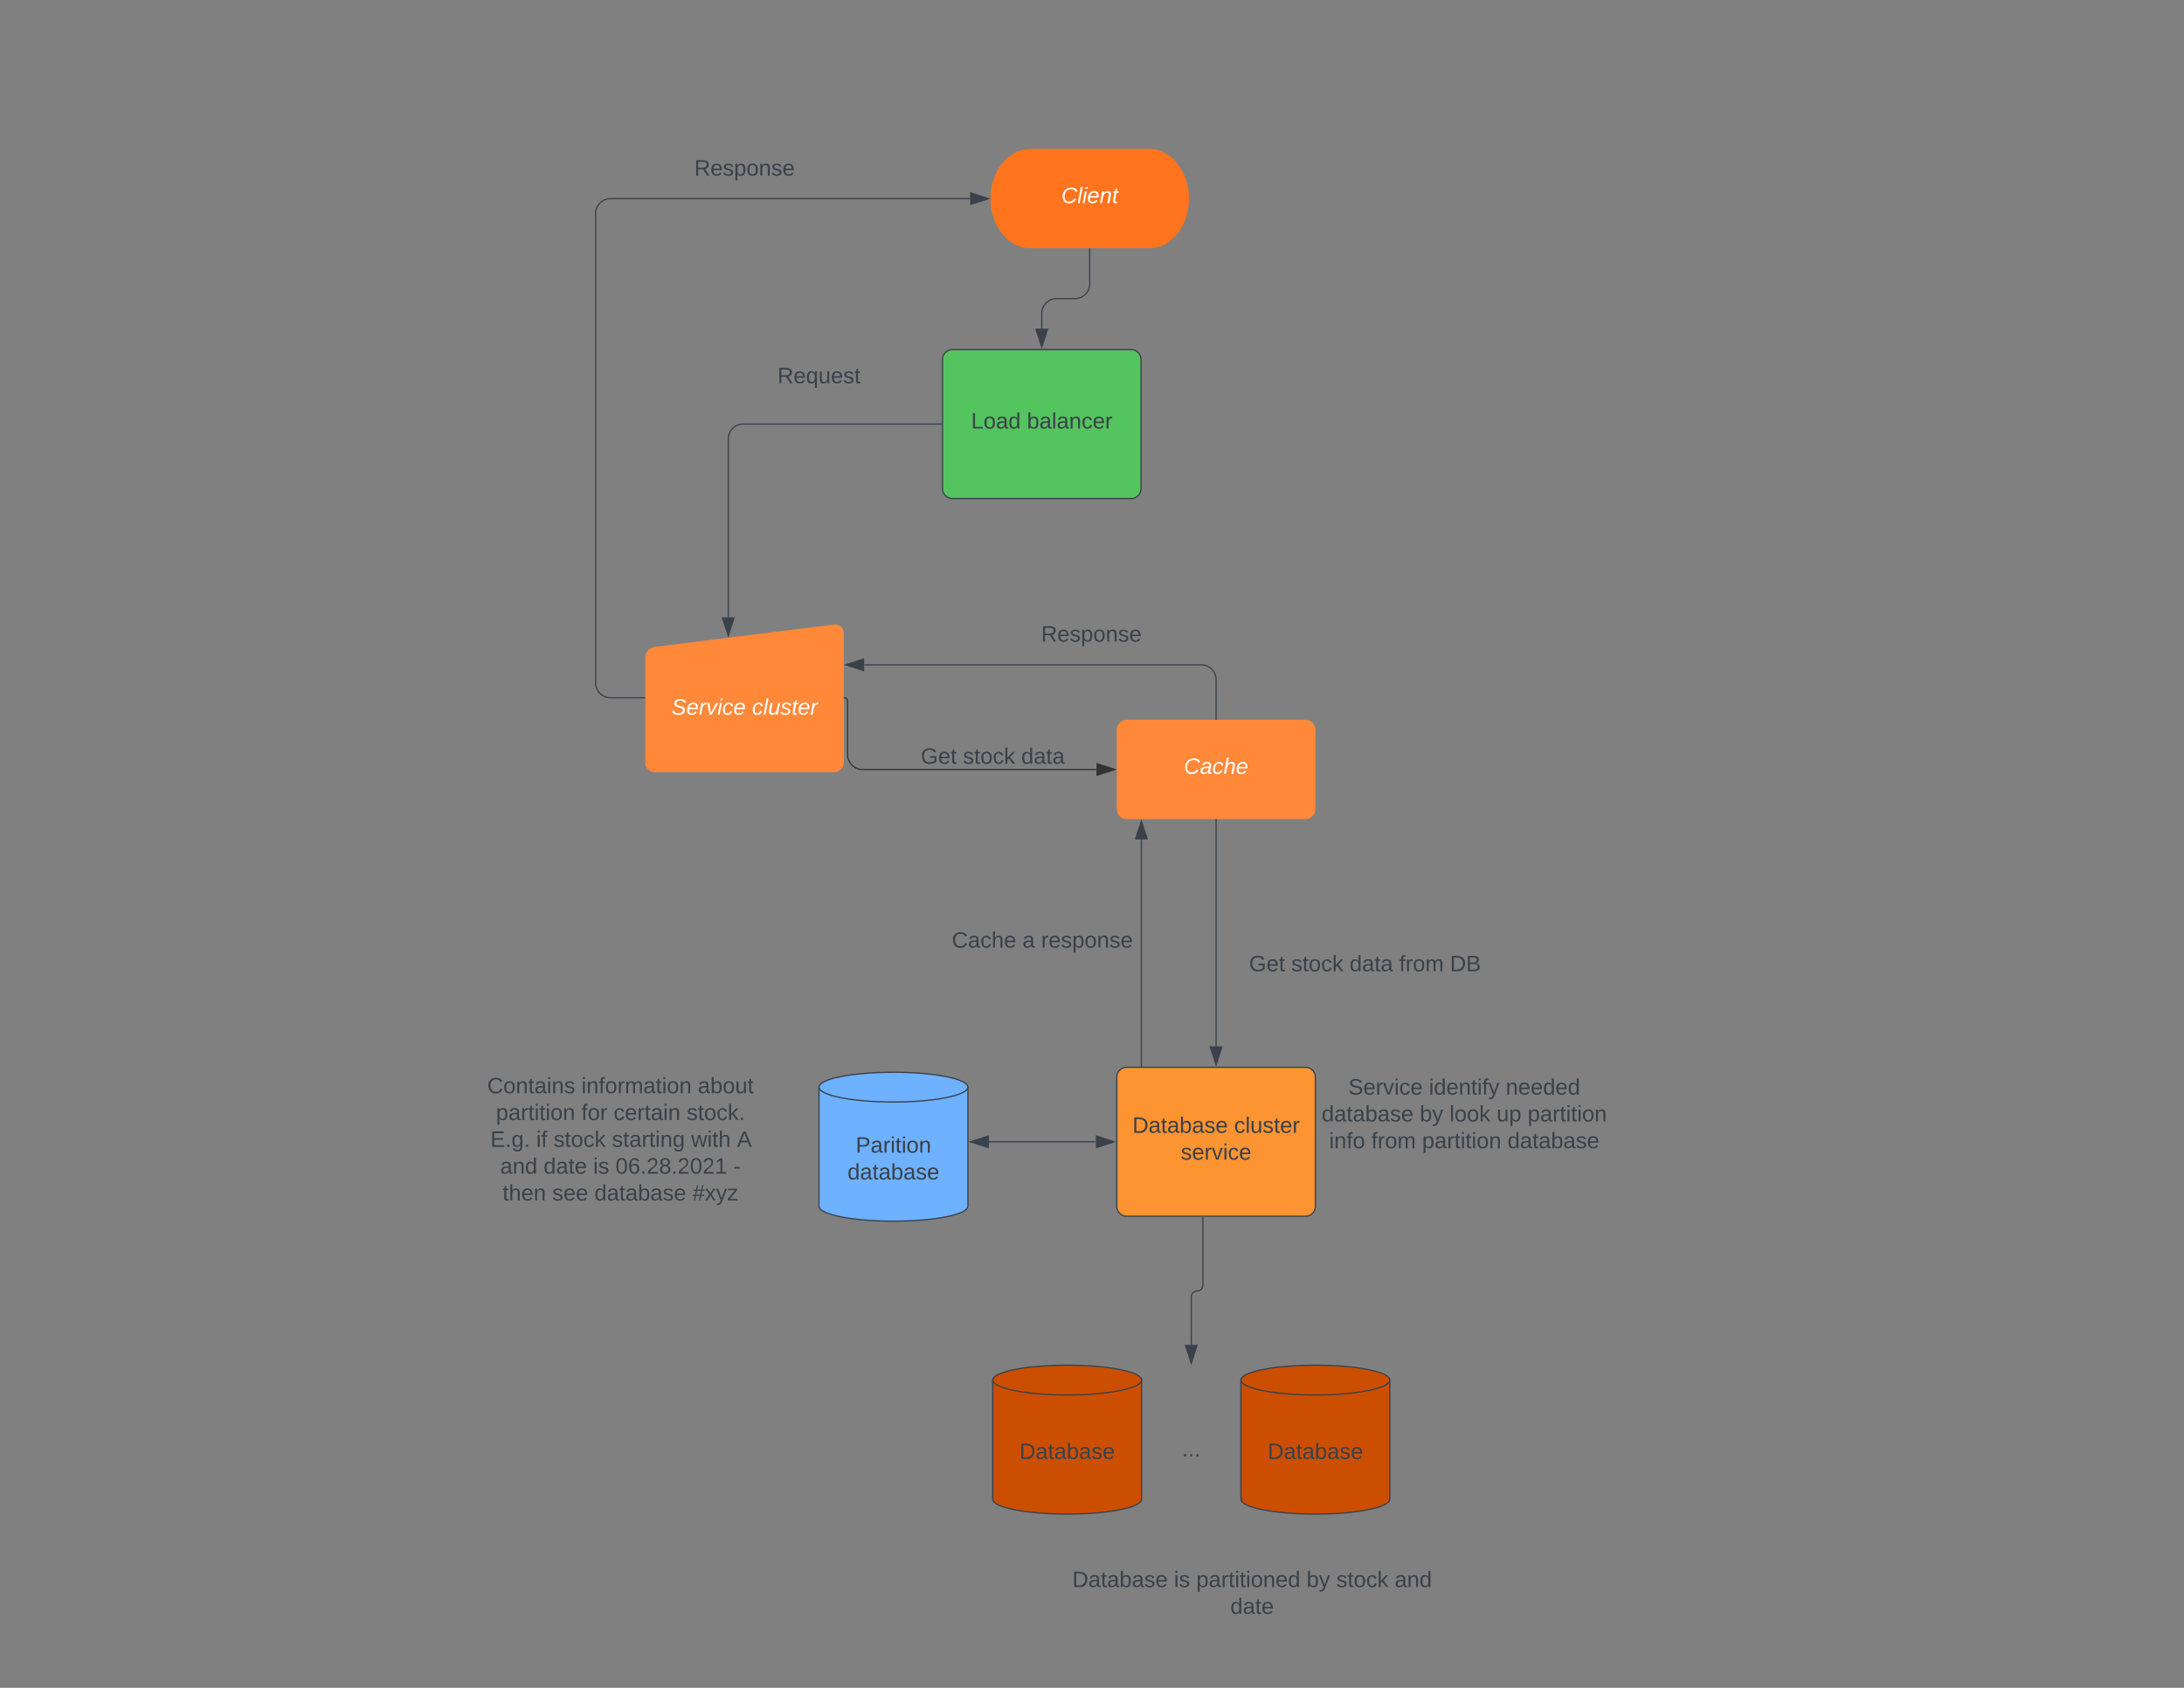 <svg xmlns="http://www.w3.org/2000/svg" xmlns:xlink="http://www.w3.org/1999/xlink" xmlns:lucid="lucid" width="1760" height="1360"><rect width="100%" height="100%" fill="#808080" stroke="none"/><g transform="translate(0 0)" lucid:page-tab-id="0_0"><path d="M926.18 120.04c17.68 0 32 17.9 32 40s-14.32 40-32 40h-96c-17.67 0-32-17.9-32-40s14.33-40 32-40z" stroke="#000" stroke-opacity="0" fill="#ff741d"/><use xlink:href="#a" transform="matrix(1,0,0,1,803.182,125.037) translate(52.075 38.6)"/><path d="M520 530.17a9.06 9.06 0 0 1 7.94-9l144.12-17.93a7.07 7.07 0 0 1 7.94 7v104a8 8 0 0 1-8 8H528a8 8 0 0 1-8-8z" stroke="#000" stroke-opacity="0" stroke-width="2" fill="#ff8839"/><use xlink:href="#b" transform="matrix(1,0,0,1,525,527.25) translate(16.1 48.6)"/><use xlink:href="#c" transform="matrix(1,0,0,1,525,527.25) translate(81 48.6)"/><path d="M900 588a8 8 0 0 1 8-8h144a8 8 0 0 1 8 8v64a8 8 0 0 1-8 8H908a8 8 0 0 1-8-8z" stroke="#000" stroke-opacity="0" stroke-width="2" fill="#ff8839"/><use xlink:href="#d" transform="matrix(1,0,0,1,905,585) translate(49.025 38.6)"/><path d="M680.5 562.25a2.53 2.53 0 0 1 2.53 2.53V608a12 12 0 0 0 12 12h188.6" stroke="#333" fill="none"/><path d="M680.5 562.75h-.5v-1h.5z" stroke="#333" stroke-width=".05" fill="#333"/><path d="M898.38 620l-14.26 4.63v-9.26z" stroke="#333" fill="#333"/><path d="M580 289.7a8 8 0 0 1 8-8h144a8 8 0 0 1 8 8v30.76a8 8 0 0 1-8 8H588a8 8 0 0 1-8-8z" stroke="#000" stroke-opacity="0" fill="#fff" fill-opacity="0"/><use xlink:href="#e" transform="matrix(1,0,0,1,585,286.706) translate(41.525 22.1)"/><path d="M980 579.5v-31.82a12 12 0 0 0-12-12H696.38" stroke="#3a414a" fill="none"/><path d="M980.5 580h-1v-.5h1z" stroke="#3a414a" stroke-width=".05" fill="#3a414a"/><path d="M681.62 535.68l14.26-4.63v9.27z" stroke="#3a414a" fill="#3a414a"/><path d="M759.52 491.38a8 8 0 0 1 8-8h224a8 8 0 0 1 8 8v44a8 8 0 0 1-8 8h-224a8 8 0 0 1-8-8z" stroke="#000" stroke-opacity="0" fill="#fff" fill-opacity="0"/><use xlink:href="#f" transform="matrix(1,0,0,1,764.521,488.375) translate(74.525 28.6)"/><path d="M761.84 577.73a2.27 2.27 0 0 1 2.27-2.28h31.8a2.27 2.27 0 0 1 2.28 2.28 2.27 2.27 0 0 1-2.27 2.27h-31.8a2.27 2.27 0 0 1-2.26-2.27zM680 589.83a8 8 0 0 1 8-8h224a8 8 0 0 1 8 8v44a8 8 0 0 1-8 8H688a8 8 0 0 1-8-8z" stroke="#000" stroke-opacity="0" fill="#fff" fill-opacity="0"/><use xlink:href="#g" transform="matrix(1,0,0,1,685,586.832) translate(57 28.6)"/><use xlink:href="#h" transform="matrix(1,0,0,1,685,586.832) translate(91 28.6)"/><use xlink:href="#i" transform="matrix(1,0,0,1,685,586.832) translate(138 28.6)"/><path d="M980 757a8 8 0 0 1 8-8h224a8 8 0 0 1 8 8v44a8 8 0 0 1-8 8H988a8 8 0 0 1-8-8z" stroke="#000" stroke-opacity="0" fill="#fff" fill-opacity="0"/><use xlink:href="#g" transform="matrix(1,0,0,1,985,753.999) translate(21.575 28.6)"/><use xlink:href="#h" transform="matrix(1,0,0,1,985,753.999) translate(55.575 28.6)"/><use xlink:href="#j" transform="matrix(1,0,0,1,985,753.999) translate(102.575 28.6)"/><use xlink:href="#k" transform="matrix(1,0,0,1,985,753.999) translate(142.575 28.6)"/><use xlink:href="#l" transform="matrix(1,0,0,1,985,753.999) translate(183.475 28.6)"/><path d="M840 1248a8 8 0 0 1 8-8h321.66a8 8 0 0 1 8 8v75a8 8 0 0 1-8 8H848a8 8 0 0 1-8-8z" stroke="#000" stroke-opacity="0" fill="#fff" fill-opacity="0"/><use xlink:href="#m" transform="matrix(1,0,0,1,845,1245) translate(19.125 33.8)"/><use xlink:href="#n" transform="matrix(1,0,0,1,845,1245) translate(101.075 33.8)"/><use xlink:href="#o" transform="matrix(1,0,0,1,845,1245) translate(119.025 33.8)"/><use xlink:href="#p" transform="matrix(1,0,0,1,845,1245) translate(207.875 33.8)"/><use xlink:href="#h" transform="matrix(1,0,0,1,845,1245) translate(231.875 33.8)"/><use xlink:href="#q" transform="matrix(1,0,0,1,845,1245) translate(278.875 33.8)"/><use xlink:href="#r" transform="matrix(1,0,0,1,845,1245) translate(146.5 55.4)"/><path d="M759.52 289.7a8 8 0 0 1 8-8h144a8 8 0 0 1 8 8v104a8 8 0 0 1-8 8h-144a8 8 0 0 1-8-8z" stroke="#3a414a" fill="#54c45e"/><use xlink:href="#s" transform="matrix(1,0,0,1,771.521,293.706) translate(11.05 51.6)"/><use xlink:href="#t" transform="matrix(1,0,0,1,771.521,293.706) translate(56.05 51.6)"/><path d="M878.18 200.54v28.08a12 12 0 0 1-12 12h-14.66a12 12 0 0 0-12 12v12.2" stroke="#3a414a" fill="none"/><path d="M878.68 200.55h-1v-.5h1z" stroke="#3a414a" stroke-width=".05" fill="#3a414a"/><path d="M839.52 279.6l-4.63-14.28h9.26z" stroke="#3a414a" fill="#3a414a"/><path d="M758.52 341.7H598.9a12 12 0 0 0-12 12v143.76" stroke="#3a414a" fill="none"/><path d="M759.02 342.2h-.5v-1h.5z" stroke="#3a414a" stroke-width=".05" fill="#3a414a"/><path d="M586.9 512.23l-4.65-14.27h9.27z" stroke="#3a414a" fill="#3a414a"/><path d="M519.5 562.25H492a12 12 0 0 1-12-12v-378.2a12 12 0 0 1 12-12h289.8" stroke="#3a414a" fill="none"/><path d="M520 562.75h-.5v-1h.5z" stroke="#3a414a" stroke-width=".05" fill="#3a414a"/><path d="M796.56 160.04l-14.26 4.63v-9.27z" stroke="#3a414a" fill="#3a414a"/><path d="M480 115.9a8 8 0 0 1 8-8h224a8 8 0 0 1 8 8v44a8 8 0 0 1-8 8H488a8 8 0 0 1-8-8z" stroke="#000" stroke-opacity="0" fill="#fff" fill-opacity="0"/><use xlink:href="#f" transform="matrix(1,0,0,1,485,112.912) translate(74.525 28.6)"/><path d="M920 1208c0 6.63-26.86 12-60 12s-60-5.37-60-12v-96c0-6.63 26.86-12 60-12s60 5.37 60 12z" stroke="#3a414a" fill="#cc4e00"/><path d="M920 1112c0 6.63-26.86 12-60 12s-60-5.37-60-12" stroke="#3a414a" fill="none"/><use xlink:href="#u" transform="matrix(1,0,0,1,805,1129) translate(16.525 46.6)"/><path d="M1120 1208c0 6.63-26.86 12-60 12s-60-5.37-60-12v-96c0-6.63 26.86-12 60-12s60 5.37 60 12z" stroke="#3a414a" fill="#cc4e00"/><path d="M1120 1112c0 6.63-26.86 12-60 12s-60-5.37-60-12" stroke="#3a414a" fill="none"/><use xlink:href="#u" transform="matrix(1,0,0,1,1005,1129) translate(16.525 46.6)"/><path d="M840 1148a8 8 0 0 1 8-8h224a8 8 0 0 1 8 8v44a8 8 0 0 1-8 8H848a8 8 0 0 1-8-8z" stroke="#000" stroke-opacity="0" fill="#fff" fill-opacity="0"/><use xlink:href="#v" transform="matrix(1,0,0,1,845,1145) translate(107.5 28.6)"/><path d="M1060 868a8 8 0 0 1 8-8h224a8 8 0 0 1 8 8v64a8 8 0 0 1-8 8h-224a8 8 0 0 1-8-8z" stroke="#000" stroke-opacity="0" fill="#fff" fill-opacity="0"/><use xlink:href="#w" transform="matrix(1,0,0,1,1065,865) translate(21.6 17)"/><use xlink:href="#x" transform="matrix(1,0,0,1,1065,865) translate(86.5 17)"/><use xlink:href="#y" transform="matrix(1,0,0,1,1065,865) translate(148.4 17)"/><use xlink:href="#z" transform="matrix(1,0,0,1,1065,865) translate(0.1 38.6)"/><use xlink:href="#p" transform="matrix(1,0,0,1,1065,865) translate(79.1 38.6)"/><use xlink:href="#A" transform="matrix(1,0,0,1,1065,865) translate(103.1 38.6)"/><use xlink:href="#B" transform="matrix(1,0,0,1,1065,865) translate(141.05 38.6)"/><use xlink:href="#C" transform="matrix(1,0,0,1,1065,865) translate(166.05 38.6)"/><use xlink:href="#D" transform="matrix(1,0,0,1,1065,865) translate(6.15 60.2)"/><use xlink:href="#k" transform="matrix(1,0,0,1,1065,865) translate(40.1 60.2)"/><use xlink:href="#E" transform="matrix(1,0,0,1,1065,865) translate(81 60.2)"/><use xlink:href="#F" transform="matrix(1,0,0,1,1065,865) translate(149.85 60.2)"/><path d="M900 868a8 8 0 0 1 8-8h144a8 8 0 0 1 8 8v104a8 8 0 0 1-8 8H908a8 8 0 0 1-8-8z" stroke="#3a414a" fill="#fc9432"/><g><use xlink:href="#m" transform="matrix(1,0,0,1,912,872) translate(0.575 40.8)"/><use xlink:href="#G" transform="matrix(1,0,0,1,912,872) translate(82.525 40.8)"/><use xlink:href="#H" transform="matrix(1,0,0,1,912,872) translate(39.55 62.4)"/></g><path d="M980 660.5v182.62" stroke="#3a414a" fill="none"/><path d="M980.5 660.5h-1v-.5h1z" stroke="#3a414a" stroke-width=".05" fill="#3a414a"/><path d="M980 857.88l-4.63-14.26h9.26z" stroke="#3a414a" fill="#3a414a"/><path d="M780 971.97c0 6.63-26.86 12-60 12s-60-5.37-60-12v-96c0-6.63 26.86-12 60-12s60 5.37 60 12z" stroke="#3a414a" fill="#6db1ff"/><path d="M780 875.97c0 6.63-26.86 12-60 12s-60-5.37-60-12" stroke="#3a414a" fill="none"/><g><use xlink:href="#I" transform="matrix(1,0,0,1,665,892.972) translate(24.575 35.8)"/><use xlink:href="#F" transform="matrix(1,0,0,1,665,892.972) translate(18 57.4)"/></g><path d="M380 869a8 8 0 0 1 8-8h224a8 8 0 0 1 8 8v102a8 8 0 0 1-8 8H388a8 8 0 0 1-8-8z" stroke="#000" stroke-opacity="0" fill="#fff" fill-opacity="0"/><g><use xlink:href="#J" transform="matrix(1,0,0,1,385,866) translate(7.65 14.9)"/><use xlink:href="#K" transform="matrix(1,0,0,1,385,866) translate(83.55 14.9)"/><use xlink:href="#L" transform="matrix(1,0,0,1,385,866) translate(177.35 14.9)"/><use xlink:href="#E" transform="matrix(1,0,0,1,385,866) translate(14.65 36.5)"/><use xlink:href="#M" transform="matrix(1,0,0,1,385,866) translate(83.5 36.5)"/><use xlink:href="#N" transform="matrix(1,0,0,1,385,866) translate(109.45 36.5)"/><use xlink:href="#O" transform="matrix(1,0,0,1,385,866) translate(168.35 36.5)"/><use xlink:href="#P" transform="matrix(1,0,0,1,385,866) translate(10.125 58.1)"/><use xlink:href="#Q" transform="matrix(1,0,0,1,385,866) translate(47.125 58.1)"/><use xlink:href="#h" transform="matrix(1,0,0,1,385,866) translate(61.075 58.1)"/><use xlink:href="#R" transform="matrix(1,0,0,1,385,866) translate(108.075 58.1)"/><use xlink:href="#S" transform="matrix(1,0,0,1,385,866) translate(171.975 58.1)"/><use xlink:href="#T" transform="matrix(1,0,0,1,385,866) translate(208.875 58.1)"/><use xlink:href="#U" transform="matrix(1,0,0,1,385,866) translate(18.05 79.7)"/><use xlink:href="#V" transform="matrix(1,0,0,1,385,866) translate(53.05 79.7)"/><use xlink:href="#n" transform="matrix(1,0,0,1,385,866) translate(93.05 79.7)"/><use xlink:href="#W" transform="matrix(1,0,0,1,385,866) translate(111 79.7)"/><use xlink:href="#X" transform="matrix(1,0,0,1,385,866) translate(206 79.7)"/><use xlink:href="#Y" transform="matrix(1,0,0,1,385,866) translate(20 101.3)"/><use xlink:href="#Z" transform="matrix(1,0,0,1,385,866) translate(60 101.3)"/><use xlink:href="#z" transform="matrix(1,0,0,1,385,866) translate(94 101.3)"/><use xlink:href="#aa" transform="matrix(1,0,0,1,385,866) translate(173 101.3)"/></g><path d="M883.12 920h-86.24" stroke="#3a414a" fill="none"/><path d="M897.88 920l-14.26 4.63v-9.26zM782.12 920l14.26-4.63v9.26z" stroke="#3a414a" fill="#3a414a"/><path d="M969.35 981v54.58a4.67 4.67 0 0 1-4.68 4.67 4.67 4.67 0 0 0-4.67 4.67v38.7" stroke="#3a414a" fill="none"/><path d="M969.85 981h-1v-.5h1z" stroke="#3a414a" stroke-width=".05" fill="#3a414a"/><path d="M960 1098.38l-4.63-14.26h9.26z" stroke="#3a414a" fill="#3a414a"/><path d="M919.8 859V676.38" stroke="#3a414a" fill="none"/><path d="M920.3 859.5h-1v-.5h1z" stroke="#3a414a" stroke-width=".05" fill="#3a414a"/><path d="M919.8 661.62l4.63 14.26h-9.27z" stroke="#3a414a" fill="#3a414a"/><path d="M720 738a8 8 0 0 1 8-8h224a8 8 0 0 1 8 8v44a8 8 0 0 1-8 8H728a8 8 0 0 1-8-8z" stroke="#000" stroke-opacity="0" fill="#fff" fill-opacity="0"/><g><use xlink:href="#ab" transform="matrix(1,0,0,1,725,735) translate(42.05 28.6)"/><use xlink:href="#ac" transform="matrix(1,0,0,1,725,735) translate(99 28.6)"/><use xlink:href="#ad" transform="matrix(1,0,0,1,725,735) translate(114 28.6)"/></g><defs><path fill="#fff" d="M125-24c46 0 70-25 89-51l25 16C214-24 183 4 123 4 8 4-5-146 60-208c32-50 158-61 191-5 5 7 9 14 11 22l-32 10c-9-28-33-43-69-43-74 0-108 51-108 125 0 46 24 75 72 75" id="ae"/><path fill="#fff" d="M6 0l50-261h32L37 0H6" id="af"/><path fill="#fff" d="M50-231l6-30h32l-6 30H50zM6 0l37-190h31L37 0H6" id="ag"/><path fill="#fff" d="M111-194c62-3 86 47 72 106H45c-7 38 6 69 45 68 27-1 43-14 53-32l24 11C152-15 129 4 87 4 38 3 12-23 12-71c0-70 32-119 99-123zm44 81c14-66-71-72-95-28-4 8-8 17-11 28h106" id="ah"/><path fill="#fff" d="M67-158c22-48 132-52 116 29L158 0h-32l25-140c3-38-53-32-70-12C52-117 51-52 38 0H6l36-190h30" id="ai"/><path fill="#fff" d="M51-54c-9 22 5 41 31 30L79-1C43 14 10-4 19-52l22-115H19l5-23h22l19-43h21l-9 43h35l-4 23H73" id="aj"/><g id="a"><use transform="matrix(0.05,0,0,0.05,0,0)" xlink:href="#ae"/><use transform="matrix(0.05,0,0,0.05,12.95,0)" xlink:href="#af"/><use transform="matrix(0.05,0,0,0.05,16.9,0)" xlink:href="#ag"/><use transform="matrix(0.05,0,0,0.05,20.85,0)" xlink:href="#ah"/><use transform="matrix(0.05,0,0,0.05,30.85,0)" xlink:href="#ai"/><use transform="matrix(0.05,0,0,0.05,40.85,0)" xlink:href="#aj"/></g><path fill="#fff" d="M194-120c59 52 2 134-86 124-53-6-90-18-98-63l31-7c8 30 29 43 70 43 46 0 84-17 71-62-32-43-135-20-137-98-3-89 178-90 191-16l-30 9c-8-48-127-53-127 5 0 53 81 35 115 65" id="ak"/><path fill="#fff" d="M66-151c12-25 30-51 66-40l-6 26C45-176 58-65 38 0H6l36-190h30" id="al"/><path fill="#fff" d="M89 0H52L20-190h33L74-25l89-165h34" id="am"/><path fill="#fff" d="M44-68c0 29 11 47 38 47 30 0 42-19 51-41l28 9C148-21 126 4 82 4 31 4 10-29 12-85c3-77 74-140 146-93 12 8 15 23 18 40l-31 5c-1-22-13-36-36-36-52 0-65 49-65 101" id="an"/><g id="b"><use transform="matrix(0.05,0,0,0.05,0,0)" xlink:href="#ak"/><use transform="matrix(0.05,0,0,0.05,12,0)" xlink:href="#ah"/><use transform="matrix(0.05,0,0,0.05,22,0)" xlink:href="#al"/><use transform="matrix(0.05,0,0,0.05,27.95,0)" xlink:href="#am"/><use transform="matrix(0.05,0,0,0.05,36.95,0)" xlink:href="#ag"/><use transform="matrix(0.05,0,0,0.05,40.9,0)" xlink:href="#an"/><use transform="matrix(0.05,0,0,0.05,49.9,0)" xlink:href="#ah"/></g><path fill="#fff" d="M67 3c-93-2-31-127-26-193h32L48-50c-3 39 53 32 70 12 30-34 30-101 43-152h32L157 0h-30c1-10 6-24 4-33-14 20-29 37-64 36" id="ao"/><path fill="#fff" d="M55-144c13 50 104 24 104 88C159 21 15 23 1-39l26-10c6 40 102 42 102-4-13-50-104-23-104-87 0-71 143-71 148-8l-29 4c-5-35-85-37-89 0" id="ap"/><g id="c"><use transform="matrix(0.05,0,0,0.05,0,0)" xlink:href="#an"/><use transform="matrix(0.05,0,0,0.05,9,0)" xlink:href="#af"/><use transform="matrix(0.05,0,0,0.05,12.95,0)" xlink:href="#ao"/><use transform="matrix(0.05,0,0,0.05,22.95,0)" xlink:href="#ap"/><use transform="matrix(0.05,0,0,0.05,31.95,0)" xlink:href="#aj"/><use transform="matrix(0.05,0,0,0.05,36.95,0)" xlink:href="#ah"/><use transform="matrix(0.05,0,0,0.05,46.95,0)" xlink:href="#al"/></g><path fill="#fff" d="M165-48c-4 18 1 34 23 27l-3 20c-29 8-62 0-52-35h-2C116-14 99 4 63 4 30 4 8-16 8-49c0-68 71-67 138-67 10-26 0-56-31-54-26 1-42 9-47 31l-32-5c8-67 160-71 144 15-5 28-9 54-15 81zM42-50c3 52 80 24 89-6 7-12 7-24 11-38-47 1-103-4-100 44" id="aq"/><path fill="#fff" d="M67-158c15-20 31-36 64-36 94 0 33 127 27 194h-32l25-140c3-38-53-32-70-12C52-117 51-51 37 0H6l51-261h31" id="ar"/><g id="d"><use transform="matrix(0.05,0,0,0.05,0,0)" xlink:href="#ae"/><use transform="matrix(0.05,0,0,0.05,12.95,0)" xlink:href="#aq"/><use transform="matrix(0.05,0,0,0.05,22.95,0)" xlink:href="#an"/><use transform="matrix(0.05,0,0,0.05,31.95,0)" xlink:href="#ar"/><use transform="matrix(0.05,0,0,0.05,41.95,0)" xlink:href="#ah"/></g><path fill="#3a414a" d="M233-177c-1 41-23 64-60 70L243 0h-38l-65-103H63V0H30v-248c88 3 205-21 203 71zM63-129c60-2 137 13 137-47 0-61-80-42-137-45v92" id="as"/><path fill="#3a414a" d="M100-194c63 0 86 42 84 106H49c0 40 14 67 53 68 26 1 43-12 49-29l28 8c-11 28-37 45-77 45C44 4 14-33 15-96c1-61 26-98 85-98zm52 81c6-60-76-77-97-28-3 7-6 17-6 28h103" id="at"/><path fill="#3a414a" d="M145-31C134-9 116 4 85 4 32 4 16-35 15-94c0-59 17-99 70-100 32-1 48 14 60 33 0-11-1-24 2-32h30l-1 268h-32zM93-21c41 0 51-33 51-76s-8-73-50-73c-40 0-46 35-46 75s5 74 45 74" id="au"/><path fill="#3a414a" d="M84 4C-5 8 30-112 23-190h32v120c0 31 7 50 39 49 72-2 45-101 50-169h31l1 190h-30c-1-10 1-25-2-33-11 22-28 36-60 37" id="av"/><path fill="#3a414a" d="M135-143c-3-34-86-38-87 0 15 53 115 12 119 90S17 21 10-45l28-5c4 36 97 45 98 0-10-56-113-15-118-90-4-57 82-63 122-42 12 7 21 19 24 35" id="aw"/><path fill="#3a414a" d="M59-47c-2 24 18 29 38 22v24C64 9 27 4 27-40v-127H5v-23h24l9-43h21v43h35v23H59v120" id="ax"/><g id="e"><use transform="matrix(0.05,0,0,0.05,0,0)" xlink:href="#as"/><use transform="matrix(0.05,0,0,0.05,12.95,0)" xlink:href="#at"/><use transform="matrix(0.05,0,0,0.05,22.95,0)" xlink:href="#au"/><use transform="matrix(0.05,0,0,0.05,32.95,0)" xlink:href="#av"/><use transform="matrix(0.05,0,0,0.05,42.95,0)" xlink:href="#at"/><use transform="matrix(0.05,0,0,0.05,52.95,0)" xlink:href="#aw"/><use transform="matrix(0.05,0,0,0.05,61.95,0)" xlink:href="#ax"/></g><path fill="#3a414a" d="M115-194c55 1 70 41 70 98S169 2 115 4C84 4 66-9 55-30l1 105H24l-1-265h31l2 30c10-21 28-34 59-34zm-8 174c40 0 45-34 45-75s-6-73-45-74c-42 0-51 32-51 76 0 43 10 73 51 73" id="ay"/><path fill="#3a414a" d="M100-194c62-1 85 37 85 99 1 63-27 99-86 99S16-35 15-95c0-66 28-99 85-99zM99-20c44 1 53-31 53-75 0-43-8-75-51-75s-53 32-53 75 10 74 51 75" id="az"/><path fill="#3a414a" d="M117-194c89-4 53 116 60 194h-32v-121c0-31-8-49-39-48C34-167 62-67 57 0H25l-1-190h30c1 10-1 24 2 32 11-22 29-35 61-36" id="aA"/><g id="f"><use transform="matrix(0.05,0,0,0.05,0,0)" xlink:href="#as"/><use transform="matrix(0.05,0,0,0.05,12.95,0)" xlink:href="#at"/><use transform="matrix(0.05,0,0,0.05,22.95,0)" xlink:href="#aw"/><use transform="matrix(0.05,0,0,0.05,31.95,0)" xlink:href="#ay"/><use transform="matrix(0.05,0,0,0.05,41.95,0)" xlink:href="#az"/><use transform="matrix(0.05,0,0,0.05,51.95,0)" xlink:href="#aA"/><use transform="matrix(0.05,0,0,0.05,61.95,0)" xlink:href="#aw"/><use transform="matrix(0.05,0,0,0.05,70.95,0)" xlink:href="#at"/></g><path fill="#3a414a" d="M143 4C61 4 22-44 18-125c-5-107 100-154 193-111 17 8 29 25 37 43l-32 9c-13-25-37-40-76-40-61 0-88 39-88 99 0 61 29 100 91 101 35 0 62-11 79-27v-45h-74v-28h105v86C228-13 192 4 143 4" id="aB"/><g id="g"><use transform="matrix(0.05,0,0,0.05,0,0)" xlink:href="#aB"/><use transform="matrix(0.05,0,0,0.05,14,0)" xlink:href="#at"/><use transform="matrix(0.05,0,0,0.05,24,0)" xlink:href="#ax"/></g><path fill="#3a414a" d="M96-169c-40 0-48 33-48 73s9 75 48 75c24 0 41-14 43-38l32 2c-6 37-31 61-74 61-59 0-76-41-82-99-10-93 101-131 147-64 4 7 5 14 7 22l-32 3c-4-21-16-35-41-35" id="aC"/><path fill="#3a414a" d="M143 0L79-87 56-68V0H24v-261h32v163l83-92h37l-77 82L181 0h-38" id="aD"/><g id="h"><use transform="matrix(0.05,0,0,0.05,0,0)" xlink:href="#aw"/><use transform="matrix(0.05,0,0,0.05,9,0)" xlink:href="#ax"/><use transform="matrix(0.05,0,0,0.05,14,0)" xlink:href="#az"/><use transform="matrix(0.05,0,0,0.05,24,0)" xlink:href="#aC"/><use transform="matrix(0.05,0,0,0.05,33,0)" xlink:href="#aD"/></g><path fill="#3a414a" d="M85-194c31 0 48 13 60 33l-1-100h32l1 261h-30c-2-10 0-23-3-31C134-8 116 4 85 4 32 4 16-35 15-94c0-66 23-100 70-100zm9 24c-40 0-46 34-46 75 0 40 6 74 45 74 42 0 51-32 51-76 0-42-9-74-50-73" id="aE"/><path fill="#3a414a" d="M141-36C126-15 110 5 73 4 37 3 15-17 15-53c-1-64 63-63 125-63 3-35-9-54-41-54-24 1-41 7-42 31l-33-3c5-37 33-52 76-52 45 0 72 20 72 64v82c-1 20 7 32 28 27v20c-31 9-61-2-59-35zM48-53c0 20 12 33 32 33 41-3 63-29 60-74-43 2-92-5-92 41" id="aF"/><g id="i"><use transform="matrix(0.05,0,0,0.05,0,0)" xlink:href="#aE"/><use transform="matrix(0.05,0,0,0.05,10,0)" xlink:href="#aF"/><use transform="matrix(0.05,0,0,0.05,20,0)" xlink:href="#ax"/><use transform="matrix(0.05,0,0,0.05,25,0)" xlink:href="#aF"/></g><g id="j"><use transform="matrix(0.05,0,0,0.05,0,0)" xlink:href="#aE"/><use transform="matrix(0.05,0,0,0.05,10,0)" xlink:href="#aF"/><use transform="matrix(0.05,0,0,0.05,20,0)" xlink:href="#ax"/><use transform="matrix(0.05,0,0,0.05,25,0)" xlink:href="#aF"/></g><path fill="#3a414a" d="M101-234c-31-9-42 10-38 44h38v23H63V0H32v-167H5v-23h27c-7-52 17-82 69-68v24" id="aG"/><path fill="#3a414a" d="M114-163C36-179 61-72 57 0H25l-1-190h30c1 12-1 29 2 39 6-27 23-49 58-41v29" id="aH"/><path fill="#3a414a" d="M210-169c-67 3-38 105-44 169h-31v-121c0-29-5-50-35-48C34-165 62-65 56 0H25l-1-190h30c1 10-1 24 2 32 10-44 99-50 107 0 11-21 27-35 58-36 85-2 47 119 55 194h-31v-121c0-29-5-49-35-48" id="aI"/><g id="k"><use transform="matrix(0.05,0,0,0.05,0,0)" xlink:href="#aG"/><use transform="matrix(0.05,0,0,0.05,5,0)" xlink:href="#aH"/><use transform="matrix(0.05,0,0,0.05,10.95,0)" xlink:href="#az"/><use transform="matrix(0.05,0,0,0.05,20.95,0)" xlink:href="#aI"/></g><path fill="#3a414a" d="M30-248c118-7 216 8 213 122C240-48 200 0 122 0H30v-248zM63-27c89 8 146-16 146-99s-60-101-146-95v194" id="aJ"/><path fill="#3a414a" d="M160-131c35 5 61 23 61 61C221 17 115-2 30 0v-248c76 3 177-17 177 60 0 33-19 50-47 57zm-97-11c50-1 110 9 110-42 0-47-63-36-110-37v79zm0 115c55-2 124 14 124-45 0-56-70-42-124-44v89" id="aK"/><g id="l"><use transform="matrix(0.05,0,0,0.05,0,0)" xlink:href="#aJ"/><use transform="matrix(0.05,0,0,0.05,12.95,0)" xlink:href="#aK"/></g><path fill="#3a414a" d="M115-194c53 0 69 39 70 98 0 66-23 100-70 100C84 3 66-7 56-30L54 0H23l1-261h32v101c10-23 28-34 59-34zm-8 174c40 0 45-34 45-75 0-40-5-75-45-74-42 0-51 32-51 76 0 43 10 73 51 73" id="aL"/><g id="m"><use transform="matrix(0.05,0,0,0.05,0,0)" xlink:href="#aJ"/><use transform="matrix(0.05,0,0,0.05,12.95,0)" xlink:href="#aF"/><use transform="matrix(0.05,0,0,0.05,22.95,0)" xlink:href="#ax"/><use transform="matrix(0.05,0,0,0.05,27.95,0)" xlink:href="#aF"/><use transform="matrix(0.05,0,0,0.05,37.95,0)" xlink:href="#aL"/><use transform="matrix(0.05,0,0,0.05,47.95,0)" xlink:href="#aF"/><use transform="matrix(0.05,0,0,0.05,57.95,0)" xlink:href="#aw"/><use transform="matrix(0.05,0,0,0.05,66.95,0)" xlink:href="#at"/></g><path fill="#3a414a" d="M24-231v-30h32v30H24zM24 0v-190h32V0H24" id="aM"/><g id="n"><use transform="matrix(0.05,0,0,0.05,0,0)" xlink:href="#aM"/><use transform="matrix(0.05,0,0,0.05,3.95,0)" xlink:href="#aw"/></g><g id="o"><use transform="matrix(0.05,0,0,0.05,0,0)" xlink:href="#ay"/><use transform="matrix(0.05,0,0,0.05,10,0)" xlink:href="#aF"/><use transform="matrix(0.05,0,0,0.05,20,0)" xlink:href="#aH"/><use transform="matrix(0.05,0,0,0.05,25.95,0)" xlink:href="#ax"/><use transform="matrix(0.05,0,0,0.05,30.95,0)" xlink:href="#aM"/><use transform="matrix(0.05,0,0,0.05,34.9,0)" xlink:href="#ax"/><use transform="matrix(0.05,0,0,0.05,39.9,0)" xlink:href="#aM"/><use transform="matrix(0.05,0,0,0.05,43.85,0)" xlink:href="#az"/><use transform="matrix(0.05,0,0,0.05,53.85,0)" xlink:href="#aA"/><use transform="matrix(0.05,0,0,0.05,63.85,0)" xlink:href="#at"/><use transform="matrix(0.05,0,0,0.05,73.85,0)" xlink:href="#aE"/></g><path fill="#3a414a" d="M179-190L93 31C79 59 56 82 12 73V49c39 6 53-20 64-50L1-190h34L92-34l54-156h33" id="aN"/><g id="p"><use transform="matrix(0.05,0,0,0.05,0,0)" xlink:href="#aL"/><use transform="matrix(0.05,0,0,0.05,10,0)" xlink:href="#aN"/></g><g id="q"><use transform="matrix(0.05,0,0,0.05,0,0)" xlink:href="#aF"/><use transform="matrix(0.05,0,0,0.05,10,0)" xlink:href="#aA"/><use transform="matrix(0.05,0,0,0.05,20,0)" xlink:href="#aE"/></g><g id="r"><use transform="matrix(0.05,0,0,0.05,0,0)" xlink:href="#aE"/><use transform="matrix(0.05,0,0,0.05,10,0)" xlink:href="#aF"/><use transform="matrix(0.05,0,0,0.05,20,0)" xlink:href="#ax"/><use transform="matrix(0.05,0,0,0.05,25,0)" xlink:href="#at"/></g><path fill="#3a414a" d="M30 0v-248h33v221h125V0H30" id="aO"/><g id="s"><use transform="matrix(0.05,0,0,0.05,0,0)" xlink:href="#aO"/><use transform="matrix(0.05,0,0,0.05,10,0)" xlink:href="#az"/><use transform="matrix(0.05,0,0,0.05,20,0)" xlink:href="#aF"/><use transform="matrix(0.05,0,0,0.05,30,0)" xlink:href="#aE"/></g><path fill="#3a414a" d="M24 0v-261h32V0H24" id="aP"/><g id="t"><use transform="matrix(0.05,0,0,0.05,0,0)" xlink:href="#aL"/><use transform="matrix(0.05,0,0,0.05,10,0)" xlink:href="#aF"/><use transform="matrix(0.05,0,0,0.05,20,0)" xlink:href="#aP"/><use transform="matrix(0.05,0,0,0.05,23.95,0)" xlink:href="#aF"/><use transform="matrix(0.05,0,0,0.05,33.95,0)" xlink:href="#aA"/><use transform="matrix(0.05,0,0,0.05,43.95,0)" xlink:href="#aC"/><use transform="matrix(0.05,0,0,0.05,52.95,0)" xlink:href="#at"/><use transform="matrix(0.05,0,0,0.05,62.95,0)" xlink:href="#aH"/></g><g id="u"><use transform="matrix(0.05,0,0,0.05,0,0)" xlink:href="#aJ"/><use transform="matrix(0.05,0,0,0.05,12.95,0)" xlink:href="#aF"/><use transform="matrix(0.05,0,0,0.05,22.95,0)" xlink:href="#ax"/><use transform="matrix(0.05,0,0,0.05,27.95,0)" xlink:href="#aF"/><use transform="matrix(0.05,0,0,0.05,37.95,0)" xlink:href="#aL"/><use transform="matrix(0.05,0,0,0.05,47.95,0)" xlink:href="#aF"/><use transform="matrix(0.05,0,0,0.05,57.95,0)" xlink:href="#aw"/><use transform="matrix(0.05,0,0,0.05,66.95,0)" xlink:href="#at"/></g><path fill="#3a414a" d="M33 0v-38h34V0H33" id="aQ"/><g id="v"><use transform="matrix(0.05,0,0,0.05,0,0)" xlink:href="#aQ"/><use transform="matrix(0.05,0,0,0.05,5,0)" xlink:href="#aQ"/><use transform="matrix(0.05,0,0,0.05,10,0)" xlink:href="#aQ"/></g><path fill="#3a414a" d="M185-189c-5-48-123-54-124 2 14 75 158 14 163 119 3 78-121 87-175 55-17-10-28-26-33-46l33-7c5 56 141 63 141-1 0-78-155-14-162-118-5-82 145-84 179-34 5 7 8 16 11 25" id="aR"/><path fill="#3a414a" d="M108 0H70L1-190h34L89-25l56-165h34" id="aS"/><g id="w"><use transform="matrix(0.05,0,0,0.05,0,0)" xlink:href="#aR"/><use transform="matrix(0.05,0,0,0.05,12,0)" xlink:href="#at"/><use transform="matrix(0.05,0,0,0.05,22,0)" xlink:href="#aH"/><use transform="matrix(0.05,0,0,0.05,27.95,0)" xlink:href="#aS"/><use transform="matrix(0.05,0,0,0.05,36.95,0)" xlink:href="#aM"/><use transform="matrix(0.05,0,0,0.05,40.9,0)" xlink:href="#aC"/><use transform="matrix(0.05,0,0,0.05,49.9,0)" xlink:href="#at"/></g><g id="x"><use transform="matrix(0.05,0,0,0.05,0,0)" xlink:href="#aM"/><use transform="matrix(0.05,0,0,0.05,3.95,0)" xlink:href="#aE"/><use transform="matrix(0.05,0,0,0.05,13.95,0)" xlink:href="#at"/><use transform="matrix(0.05,0,0,0.05,23.95,0)" xlink:href="#aA"/><use transform="matrix(0.05,0,0,0.05,33.95,0)" xlink:href="#ax"/><use transform="matrix(0.05,0,0,0.05,38.95,0)" xlink:href="#aM"/><use transform="matrix(0.05,0,0,0.05,42.9,0)" xlink:href="#aG"/><use transform="matrix(0.05,0,0,0.05,47.9,0)" xlink:href="#aN"/></g><g id="y"><use transform="matrix(0.05,0,0,0.05,0,0)" xlink:href="#aA"/><use transform="matrix(0.05,0,0,0.05,10,0)" xlink:href="#at"/><use transform="matrix(0.05,0,0,0.05,20,0)" xlink:href="#at"/><use transform="matrix(0.05,0,0,0.05,30,0)" xlink:href="#aE"/><use transform="matrix(0.05,0,0,0.05,40,0)" xlink:href="#at"/><use transform="matrix(0.05,0,0,0.05,50,0)" xlink:href="#aE"/></g><g id="z"><use transform="matrix(0.05,0,0,0.05,0,0)" xlink:href="#aE"/><use transform="matrix(0.05,0,0,0.05,10,0)" xlink:href="#aF"/><use transform="matrix(0.05,0,0,0.05,20,0)" xlink:href="#ax"/><use transform="matrix(0.05,0,0,0.05,25,0)" xlink:href="#aF"/><use transform="matrix(0.05,0,0,0.05,35,0)" xlink:href="#aL"/><use transform="matrix(0.05,0,0,0.05,45,0)" xlink:href="#aF"/><use transform="matrix(0.05,0,0,0.05,55,0)" xlink:href="#aw"/><use transform="matrix(0.05,0,0,0.05,64,0)" xlink:href="#at"/></g><g id="A"><use transform="matrix(0.05,0,0,0.05,0,0)" xlink:href="#aP"/><use transform="matrix(0.05,0,0,0.05,3.95,0)" xlink:href="#az"/><use transform="matrix(0.05,0,0,0.05,13.95,0)" xlink:href="#az"/><use transform="matrix(0.05,0,0,0.05,23.95,0)" xlink:href="#aD"/></g><g id="B"><use transform="matrix(0.05,0,0,0.05,0,0)" xlink:href="#av"/><use transform="matrix(0.05,0,0,0.05,10,0)" xlink:href="#ay"/></g><g id="C"><use transform="matrix(0.05,0,0,0.05,0,0)" xlink:href="#ay"/><use transform="matrix(0.05,0,0,0.05,10,0)" xlink:href="#aF"/><use transform="matrix(0.05,0,0,0.05,20,0)" xlink:href="#aH"/><use transform="matrix(0.05,0,0,0.05,25.95,0)" xlink:href="#ax"/><use transform="matrix(0.05,0,0,0.05,30.95,0)" xlink:href="#aM"/><use transform="matrix(0.05,0,0,0.05,34.9,0)" xlink:href="#ax"/><use transform="matrix(0.05,0,0,0.05,39.9,0)" xlink:href="#aM"/><use transform="matrix(0.05,0,0,0.05,43.85,0)" xlink:href="#az"/><use transform="matrix(0.05,0,0,0.05,53.85,0)" xlink:href="#aA"/></g><g id="D"><use transform="matrix(0.05,0,0,0.05,0,0)" xlink:href="#aM"/><use transform="matrix(0.05,0,0,0.05,3.95,0)" xlink:href="#aA"/><use transform="matrix(0.05,0,0,0.05,13.95,0)" xlink:href="#aG"/><use transform="matrix(0.05,0,0,0.05,18.95,0)" xlink:href="#az"/></g><g id="E"><use transform="matrix(0.05,0,0,0.05,0,0)" xlink:href="#ay"/><use transform="matrix(0.05,0,0,0.05,10,0)" xlink:href="#aF"/><use transform="matrix(0.05,0,0,0.05,20,0)" xlink:href="#aH"/><use transform="matrix(0.05,0,0,0.05,25.95,0)" xlink:href="#ax"/><use transform="matrix(0.05,0,0,0.05,30.95,0)" xlink:href="#aM"/><use transform="matrix(0.05,0,0,0.05,34.9,0)" xlink:href="#ax"/><use transform="matrix(0.05,0,0,0.05,39.9,0)" xlink:href="#aM"/><use transform="matrix(0.05,0,0,0.05,43.85,0)" xlink:href="#az"/><use transform="matrix(0.05,0,0,0.05,53.85,0)" xlink:href="#aA"/></g><g id="F"><use transform="matrix(0.05,0,0,0.05,0,0)" xlink:href="#aE"/><use transform="matrix(0.05,0,0,0.05,10,0)" xlink:href="#aF"/><use transform="matrix(0.05,0,0,0.05,20,0)" xlink:href="#ax"/><use transform="matrix(0.05,0,0,0.05,25,0)" xlink:href="#aF"/><use transform="matrix(0.05,0,0,0.05,35,0)" xlink:href="#aL"/><use transform="matrix(0.05,0,0,0.05,45,0)" xlink:href="#aF"/><use transform="matrix(0.05,0,0,0.05,55,0)" xlink:href="#aw"/><use transform="matrix(0.05,0,0,0.05,64,0)" xlink:href="#at"/></g><g id="G"><use transform="matrix(0.05,0,0,0.05,0,0)" xlink:href="#aC"/><use transform="matrix(0.05,0,0,0.05,9,0)" xlink:href="#aP"/><use transform="matrix(0.05,0,0,0.05,12.95,0)" xlink:href="#av"/><use transform="matrix(0.05,0,0,0.05,22.95,0)" xlink:href="#aw"/><use transform="matrix(0.05,0,0,0.05,31.95,0)" xlink:href="#ax"/><use transform="matrix(0.05,0,0,0.05,36.95,0)" xlink:href="#at"/><use transform="matrix(0.05,0,0,0.05,46.95,0)" xlink:href="#aH"/></g><g id="H"><use transform="matrix(0.05,0,0,0.05,0,0)" xlink:href="#aw"/><use transform="matrix(0.05,0,0,0.05,9,0)" xlink:href="#at"/><use transform="matrix(0.05,0,0,0.05,19,0)" xlink:href="#aH"/><use transform="matrix(0.05,0,0,0.05,24.95,0)" xlink:href="#aS"/><use transform="matrix(0.05,0,0,0.05,33.95,0)" xlink:href="#aM"/><use transform="matrix(0.05,0,0,0.05,37.9,0)" xlink:href="#aC"/><use transform="matrix(0.05,0,0,0.05,46.9,0)" xlink:href="#at"/></g><path fill="#3a414a" d="M30-248c87 1 191-15 191 75 0 78-77 80-158 76V0H30v-248zm33 125c57 0 124 11 124-50 0-59-68-47-124-48v98" id="aT"/><g id="I"><use transform="matrix(0.05,0,0,0.05,0,0)" xlink:href="#aT"/><use transform="matrix(0.05,0,0,0.05,12,0)" xlink:href="#aF"/><use transform="matrix(0.05,0,0,0.05,22,0)" xlink:href="#aH"/><use transform="matrix(0.05,0,0,0.05,27.95,0)" xlink:href="#aM"/><use transform="matrix(0.05,0,0,0.05,31.9,0)" xlink:href="#ax"/><use transform="matrix(0.05,0,0,0.05,36.9,0)" xlink:href="#aM"/><use transform="matrix(0.05,0,0,0.05,40.85,0)" xlink:href="#az"/><use transform="matrix(0.05,0,0,0.05,50.85,0)" xlink:href="#aA"/></g><path fill="#3a414a" d="M212-179c-10-28-35-45-73-45-59 0-87 40-87 99 0 60 29 101 89 101 43 0 62-24 78-52l27 14C228-24 195 4 139 4 59 4 22-46 18-125c-6-104 99-153 187-111 19 9 31 26 39 46" id="aU"/><g id="J"><use transform="matrix(0.05,0,0,0.05,0,0)" xlink:href="#aU"/><use transform="matrix(0.05,0,0,0.05,12.95,0)" xlink:href="#az"/><use transform="matrix(0.05,0,0,0.05,22.95,0)" xlink:href="#aA"/><use transform="matrix(0.05,0,0,0.05,32.95,0)" xlink:href="#ax"/><use transform="matrix(0.05,0,0,0.05,37.95,0)" xlink:href="#aF"/><use transform="matrix(0.05,0,0,0.05,47.95,0)" xlink:href="#aM"/><use transform="matrix(0.05,0,0,0.05,51.9,0)" xlink:href="#aA"/><use transform="matrix(0.05,0,0,0.05,61.9,0)" xlink:href="#aw"/></g><g id="K"><use transform="matrix(0.05,0,0,0.05,0,0)" xlink:href="#aM"/><use transform="matrix(0.05,0,0,0.05,3.95,0)" xlink:href="#aA"/><use transform="matrix(0.05,0,0,0.05,13.95,0)" xlink:href="#aG"/><use transform="matrix(0.05,0,0,0.05,18.95,0)" xlink:href="#az"/><use transform="matrix(0.05,0,0,0.05,28.95,0)" xlink:href="#aH"/><use transform="matrix(0.05,0,0,0.05,34.9,0)" xlink:href="#aI"/><use transform="matrix(0.05,0,0,0.05,49.85,0)" xlink:href="#aF"/><use transform="matrix(0.05,0,0,0.05,59.85,0)" xlink:href="#ax"/><use transform="matrix(0.05,0,0,0.05,64.85,0)" xlink:href="#aM"/><use transform="matrix(0.05,0,0,0.05,68.8,0)" xlink:href="#az"/><use transform="matrix(0.05,0,0,0.05,78.8,0)" xlink:href="#aA"/></g><g id="L"><use transform="matrix(0.05,0,0,0.05,0,0)" xlink:href="#aF"/><use transform="matrix(0.05,0,0,0.05,10,0)" xlink:href="#aL"/><use transform="matrix(0.05,0,0,0.05,20,0)" xlink:href="#az"/><use transform="matrix(0.05,0,0,0.05,30,0)" xlink:href="#av"/><use transform="matrix(0.05,0,0,0.05,40,0)" xlink:href="#ax"/></g><g id="M"><use transform="matrix(0.05,0,0,0.05,0,0)" xlink:href="#aG"/><use transform="matrix(0.05,0,0,0.05,5,0)" xlink:href="#az"/><use transform="matrix(0.05,0,0,0.05,15,0)" xlink:href="#aH"/></g><g id="N"><use transform="matrix(0.05,0,0,0.05,0,0)" xlink:href="#aC"/><use transform="matrix(0.05,0,0,0.05,9,0)" xlink:href="#at"/><use transform="matrix(0.05,0,0,0.05,19,0)" xlink:href="#aH"/><use transform="matrix(0.05,0,0,0.05,24.95,0)" xlink:href="#ax"/><use transform="matrix(0.05,0,0,0.05,29.95,0)" xlink:href="#aF"/><use transform="matrix(0.05,0,0,0.05,39.95,0)" xlink:href="#aM"/><use transform="matrix(0.05,0,0,0.05,43.9,0)" xlink:href="#aA"/></g><g id="O"><use transform="matrix(0.05,0,0,0.05,0,0)" xlink:href="#aw"/><use transform="matrix(0.05,0,0,0.05,9,0)" xlink:href="#ax"/><use transform="matrix(0.05,0,0,0.05,14,0)" xlink:href="#az"/><use transform="matrix(0.05,0,0,0.05,24,0)" xlink:href="#aC"/><use transform="matrix(0.05,0,0,0.05,33,0)" xlink:href="#aD"/><use transform="matrix(0.05,0,0,0.05,42,0)" xlink:href="#aQ"/></g><path fill="#3a414a" d="M30 0v-248h187v28H63v79h144v27H63v87h162V0H30" id="aV"/><path fill="#3a414a" d="M177-190C167-65 218 103 67 71c-23-6-38-20-44-43l32-5c15 47 100 32 89-28v-30C133-14 115 1 83 1 29 1 15-40 15-95c0-56 16-97 71-98 29-1 48 16 59 35 1-10 0-23 2-32h30zM94-22c36 0 50-32 50-73 0-42-14-75-50-75-39 0-46 34-46 75s6 73 46 73" id="aW"/><g id="P"><use transform="matrix(0.05,0,0,0.05,0,0)" xlink:href="#aV"/><use transform="matrix(0.05,0,0,0.05,12,0)" xlink:href="#aQ"/><use transform="matrix(0.05,0,0,0.05,17,0)" xlink:href="#aW"/><use transform="matrix(0.05,0,0,0.05,27,0)" xlink:href="#aQ"/></g><g id="Q"><use transform="matrix(0.05,0,0,0.05,0,0)" xlink:href="#aM"/><use transform="matrix(0.05,0,0,0.05,3.95,0)" xlink:href="#aG"/></g><g id="R"><use transform="matrix(0.05,0,0,0.05,0,0)" xlink:href="#aw"/><use transform="matrix(0.05,0,0,0.05,9,0)" xlink:href="#ax"/><use transform="matrix(0.05,0,0,0.05,14,0)" xlink:href="#aF"/><use transform="matrix(0.05,0,0,0.05,24,0)" xlink:href="#aH"/><use transform="matrix(0.05,0,0,0.05,29.95,0)" xlink:href="#ax"/><use transform="matrix(0.05,0,0,0.05,34.95,0)" xlink:href="#aM"/><use transform="matrix(0.05,0,0,0.05,38.9,0)" xlink:href="#aA"/><use transform="matrix(0.05,0,0,0.05,48.9,0)" xlink:href="#aW"/></g><path fill="#3a414a" d="M206 0h-36l-40-164L89 0H53L-1-190h32L70-26l43-164h34l41 164 42-164h31" id="aX"/><path fill="#3a414a" d="M106-169C34-169 62-67 57 0H25v-261h32l-1 103c12-21 28-36 61-36 89 0 53 116 60 194h-32v-121c2-32-8-49-39-48" id="aY"/><g id="S"><use transform="matrix(0.05,0,0,0.05,0,0)" xlink:href="#aX"/><use transform="matrix(0.05,0,0,0.05,12.95,0)" xlink:href="#aM"/><use transform="matrix(0.05,0,0,0.05,16.9,0)" xlink:href="#ax"/><use transform="matrix(0.05,0,0,0.05,21.9,0)" xlink:href="#aY"/></g><path fill="#3a414a" d="M205 0l-28-72H64L36 0H1l101-248h38L239 0h-34zm-38-99l-47-123c-12 45-31 82-46 123h93" id="aZ"/><use transform="matrix(0.05,0,0,0.05,0,0)" xlink:href="#aZ" id="T"/><g id="U"><use transform="matrix(0.05,0,0,0.05,0,0)" xlink:href="#aF"/><use transform="matrix(0.05,0,0,0.05,10,0)" xlink:href="#aA"/><use transform="matrix(0.05,0,0,0.05,20,0)" xlink:href="#aE"/></g><g id="V"><use transform="matrix(0.05,0,0,0.05,0,0)" xlink:href="#aE"/><use transform="matrix(0.05,0,0,0.05,10,0)" xlink:href="#aF"/><use transform="matrix(0.05,0,0,0.05,20,0)" xlink:href="#ax"/><use transform="matrix(0.05,0,0,0.05,25,0)" xlink:href="#at"/></g><path fill="#3a414a" d="M101-251c68 0 85 55 85 127S166 4 100 4C33 4 14-52 14-124c0-73 17-127 87-127zm-1 229c47 0 54-49 54-102s-4-102-53-102c-51 0-55 48-55 102 0 53 5 102 54 102" id="ba"/><path fill="#3a414a" d="M110-160c48 1 74 30 74 79 0 53-28 85-80 85-65 0-83-55-86-122-5-90 50-162 133-122 14 7 22 21 27 39l-31 6c-5-40-67-38-82-6-9 19-15 44-15 74 11-20 30-34 60-33zm-7 138c34 0 49-23 49-58s-16-56-50-56c-29 0-50 16-49 49 1 36 15 65 50 65" id="bb"/><path fill="#3a414a" d="M101-251c82-7 93 87 43 132L82-64C71-53 59-42 53-27h129V0H18c2-99 128-94 128-182 0-28-16-43-45-43s-46 15-49 41l-32-3c6-41 34-60 81-64" id="bc"/><path fill="#3a414a" d="M134-131c28 9 52 24 51 62-1 50-34 73-85 73S17-19 16-69c0-36 21-54 49-61-75-25-45-126 34-121 46 3 78 18 79 63 0 33-17 51-44 57zm-34-11c31 1 46-15 46-44 0-28-17-43-47-42-29 0-46 13-45 42 1 28 16 44 46 44zm1 122c35 0 51-18 51-52 0-30-18-46-53-46-33 0-51 17-51 47 0 34 19 51 53 51" id="bd"/><path fill="#3a414a" d="M27 0v-27h64v-190l-56 39v-29l58-41h29v221h61V0H27" id="be"/><g id="W"><use transform="matrix(0.05,0,0,0.05,0,0)" xlink:href="#ba"/><use transform="matrix(0.05,0,0,0.05,10,0)" xlink:href="#bb"/><use transform="matrix(0.05,0,0,0.05,20,0)" xlink:href="#aQ"/><use transform="matrix(0.05,0,0,0.05,25,0)" xlink:href="#bc"/><use transform="matrix(0.05,0,0,0.05,35,0)" xlink:href="#bd"/><use transform="matrix(0.05,0,0,0.05,45,0)" xlink:href="#aQ"/><use transform="matrix(0.05,0,0,0.05,50,0)" xlink:href="#bc"/><use transform="matrix(0.05,0,0,0.05,60,0)" xlink:href="#ba"/><use transform="matrix(0.05,0,0,0.05,70,0)" xlink:href="#bc"/><use transform="matrix(0.05,0,0,0.05,80,0)" xlink:href="#be"/></g><path fill="#3a414a" d="M16-82v-28h88v28H16" id="bf"/><use transform="matrix(0.05,0,0,0.05,0,0)" xlink:href="#bf" id="X"/><g id="Y"><use transform="matrix(0.05,0,0,0.05,0,0)" xlink:href="#ax"/><use transform="matrix(0.05,0,0,0.05,5,0)" xlink:href="#aY"/><use transform="matrix(0.05,0,0,0.05,15,0)" xlink:href="#at"/><use transform="matrix(0.05,0,0,0.05,25,0)" xlink:href="#aA"/></g><g id="Z"><use transform="matrix(0.05,0,0,0.05,0,0)" xlink:href="#aw"/><use transform="matrix(0.05,0,0,0.05,9,0)" xlink:href="#at"/><use transform="matrix(0.05,0,0,0.05,19,0)" xlink:href="#at"/></g><path fill="#3a414a" d="M158-156l-14 65h45v19h-49L124 0h-19l15-72H56L41 0H22l15-72H2v-19h39l14-65H11v-19h48l15-71h20l-16 71h64l16-71h19l-16 71h37v19h-40zm-83 0L61-91h63l14-65H75" id="bg"/><path fill="#3a414a" d="M141 0L90-78 38 0H4l68-98-65-92h35l48 74 47-74h35l-64 92 68 98h-35" id="bh"/><path fill="#3a414a" d="M9 0v-24l116-142H16v-24h144v24L44-24h123V0H9" id="bi"/><g id="aa"><use transform="matrix(0.05,0,0,0.05,0,0)" xlink:href="#bg"/><use transform="matrix(0.05,0,0,0.05,10,0)" xlink:href="#bh"/><use transform="matrix(0.05,0,0,0.05,19,0)" xlink:href="#aN"/><use transform="matrix(0.05,0,0,0.05,28,0)" xlink:href="#bi"/></g><g id="ab"><use transform="matrix(0.05,0,0,0.05,0,0)" xlink:href="#aU"/><use transform="matrix(0.05,0,0,0.05,12.95,0)" xlink:href="#aF"/><use transform="matrix(0.05,0,0,0.05,22.95,0)" xlink:href="#aC"/><use transform="matrix(0.05,0,0,0.05,31.95,0)" xlink:href="#aY"/><use transform="matrix(0.05,0,0,0.05,41.95,0)" xlink:href="#at"/></g><use transform="matrix(0.05,0,0,0.05,0,0)" xlink:href="#aF" id="ac"/><g id="ad"><use transform="matrix(0.05,0,0,0.05,0,0)" xlink:href="#aH"/><use transform="matrix(0.05,0,0,0.05,5.95,0)" xlink:href="#at"/><use transform="matrix(0.05,0,0,0.05,15.95,0)" xlink:href="#aw"/><use transform="matrix(0.05,0,0,0.05,24.95,0)" xlink:href="#ay"/><use transform="matrix(0.05,0,0,0.05,34.95,0)" xlink:href="#az"/><use transform="matrix(0.05,0,0,0.05,44.95,0)" xlink:href="#aA"/><use transform="matrix(0.05,0,0,0.05,54.95,0)" xlink:href="#aw"/><use transform="matrix(0.05,0,0,0.05,63.95,0)" xlink:href="#at"/></g></defs></g></svg>